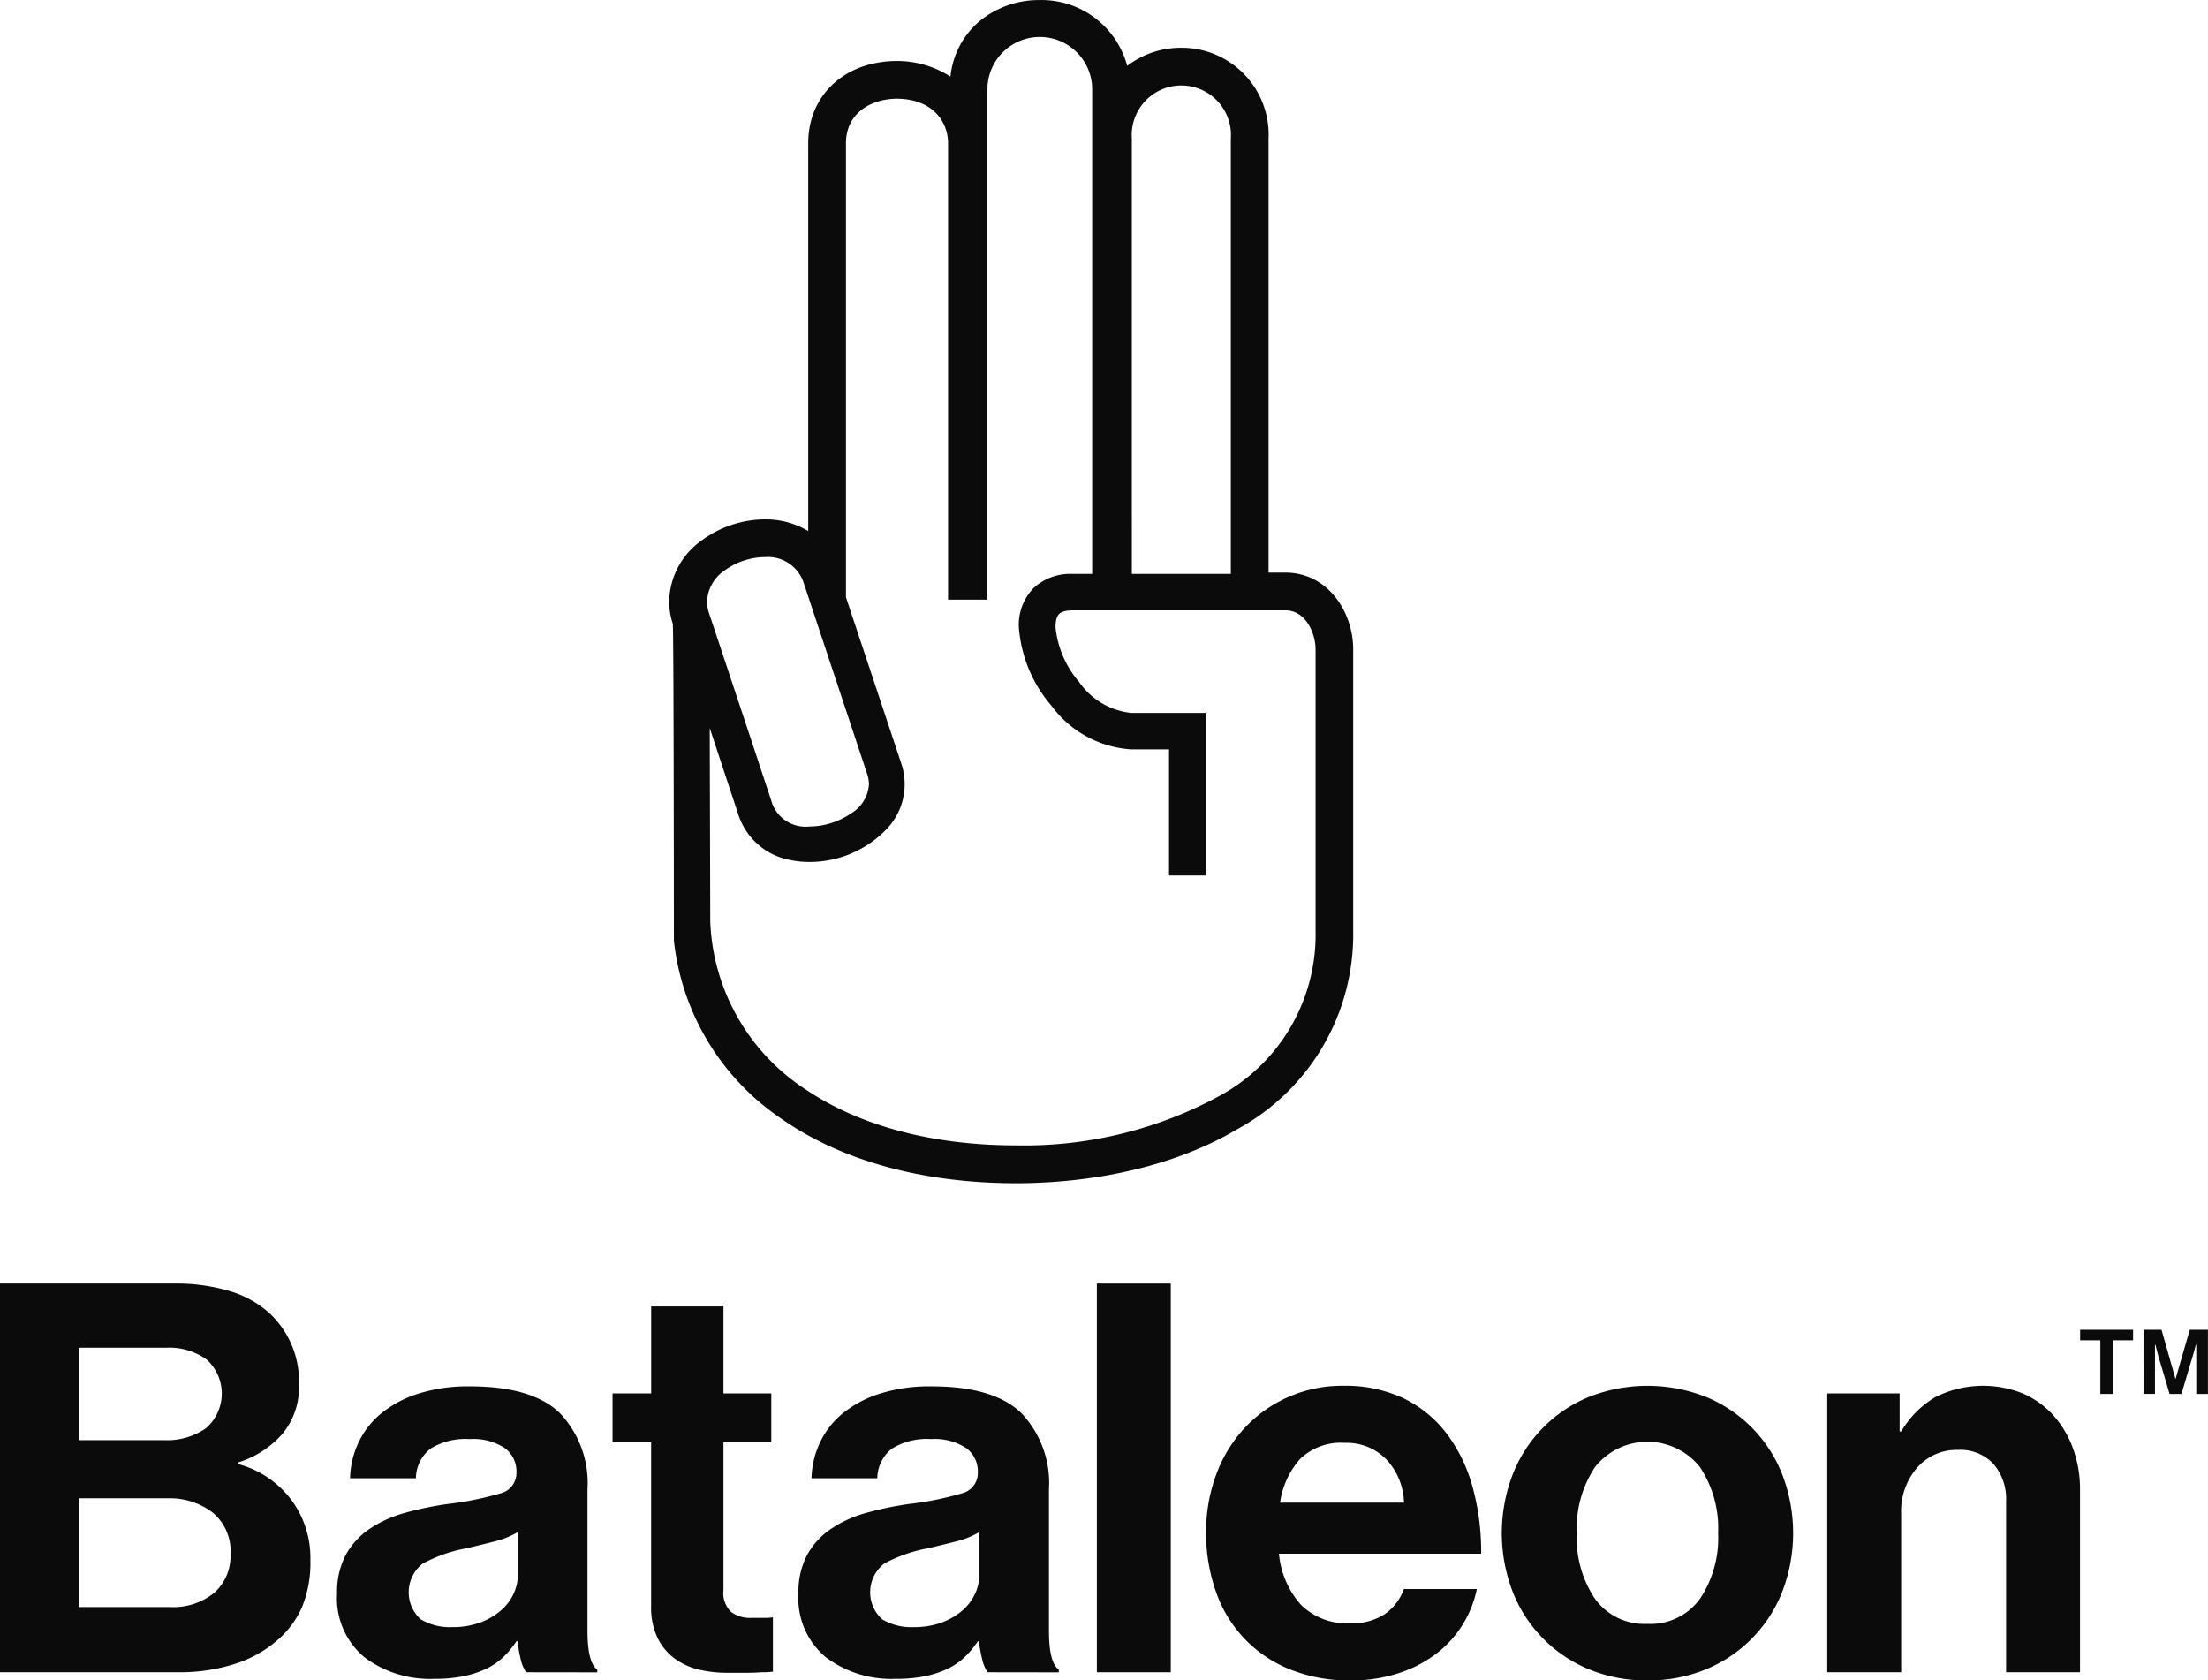 <svg xmlns="http://www.w3.org/2000/svg" width="139.277" height="105.987" viewBox="0 0 139.277 105.987">
  <g id="Group_5750" data-name="Group 5750" transform="translate(-32.174 -43.449)">
    <g id="Group_5296" data-name="Group 5296">
      <path id="Path_16255" data-name="Path 16255" d="M32.174,124.406H43.146a11.774,11.774,0,0,1,3.481.465,6.507,6.507,0,0,1,2.45,1.319,5.87,5.87,0,0,1,1.954,4.6,4.584,4.584,0,0,1-1.046,3.1,6.138,6.138,0,0,1-2.794,1.8v.1a6.212,6.212,0,0,1,3.309,2.194,6.129,6.129,0,0,1,1.252,3.874,7.406,7.406,0,0,1-.532,2.966,5.869,5.869,0,0,1-1.629,2.143,7.5,7.5,0,0,1-2.639,1.439,11.352,11.352,0,0,1-3.532.515H32.174Zm10.354,9.876a4.258,4.258,0,0,0,2.64-.755,2.894,2.894,0,0,0,.052-4.32,4.033,4.033,0,0,0-2.589-.754H37.146v5.829Zm-5.382,10.526h5.726A4.084,4.084,0,0,0,45.7,143.9a3.092,3.092,0,0,0,1.012-2.418,3.153,3.153,0,0,0-1.133-2.639,4.449,4.449,0,0,0-2.844-.892H37.146Z" fill="#0c0b0c"/>
      <path id="Path_16256" data-name="Path 16256" d="M65.363,148.922a2.349,2.349,0,0,1-.344-.823,8.962,8.962,0,0,1-.2-1.131h-.069a6.115,6.115,0,0,1-.771.942,4.1,4.1,0,0,1-1.028.738,6.1,6.1,0,0,1-1.423.5,8.83,8.83,0,0,1-1.954.189,6.866,6.866,0,0,1-4.424-1.371,4.831,4.831,0,0,1-1.714-4.012,4.99,4.99,0,0,1,.548-2.434,4.735,4.735,0,0,1,1.51-1.645,7.6,7.6,0,0,1,2.245-1.012,20.793,20.793,0,0,1,2.761-.566,19.669,19.669,0,0,0,3.221-.652,1.322,1.322,0,0,0,1.029-1.336,1.825,1.825,0,0,0-.736-1.527,3.609,3.609,0,0,0-2.212-.566,4.179,4.179,0,0,0-2.468.6,2.416,2.416,0,0,0-.926,1.869H54.255a5.611,5.611,0,0,1,.514-2.213,5.3,5.3,0,0,1,1.4-1.833,7.066,7.066,0,0,1,2.331-1.268,10.321,10.321,0,0,1,3.326-.481q3.942,0,5.675,1.7a6.4,6.4,0,0,1,1.731,4.783v8.949q0,1.989.617,2.434v.172ZM60.7,146.076a5,5,0,0,0,1.765-.291,4.242,4.242,0,0,0,1.3-.755,3.136,3.136,0,0,0,.807-1.062,2.991,2.991,0,0,0,.274-1.253v-2.639a5.409,5.409,0,0,1-1.492.6q-.875.224-1.765.429a9.343,9.343,0,0,0-2.744.959,2.294,2.294,0,0,0-.137,3.516A3.576,3.576,0,0,0,60.7,146.076Z" fill="#0c0b0c"/>
      <path id="Path_16257" data-name="Path 16257" d="M70.813,131.333h2.435v-5.485h4.56v5.485h3.018v3.086H77.808v9.325a1.655,1.655,0,0,0,.48,1.371,1.987,1.987,0,0,0,1.269.378h.892a3.355,3.355,0,0,0,.479-.034v3.428a7.244,7.244,0,0,1-.753.035q-.38.035-.927.035H78.014a7.77,7.77,0,0,1-1.7-.189,4.236,4.236,0,0,1-1.525-.669,3.559,3.559,0,0,1-1.116-1.3,4.432,4.432,0,0,1-.428-2.056V134.419H70.813Z" fill="#0c0b0c"/>
      <path id="Path_16258" data-name="Path 16258" d="M94.472,148.922a2.331,2.331,0,0,1-.344-.823,8.964,8.964,0,0,1-.205-1.131h-.069a6.063,6.063,0,0,1-.772.942,4.094,4.094,0,0,1-1.027.738,6.1,6.1,0,0,1-1.423.5,8.836,8.836,0,0,1-1.954.189,6.864,6.864,0,0,1-4.424-1.371,4.831,4.831,0,0,1-1.714-4.012,4.99,4.99,0,0,1,.548-2.434,4.735,4.735,0,0,1,1.51-1.645,7.607,7.607,0,0,1,2.244-1.012,20.826,20.826,0,0,1,2.761-.566,19.686,19.686,0,0,0,3.222-.652,1.322,1.322,0,0,0,1.029-1.336,1.824,1.824,0,0,0-.737-1.527,3.6,3.6,0,0,0-2.211-.566,4.182,4.182,0,0,0-2.469.6,2.418,2.418,0,0,0-.925,1.869H83.363a5.629,5.629,0,0,1,.515-2.213,5.293,5.293,0,0,1,1.4-1.833,7.072,7.072,0,0,1,2.332-1.268,10.321,10.321,0,0,1,3.326-.481q3.942,0,5.675,1.7a6.4,6.4,0,0,1,1.73,4.783v8.949q0,1.989.618,2.434v.172Zm-4.663-2.846a5,5,0,0,0,1.765-.291,4.253,4.253,0,0,0,1.3-.755,3.149,3.149,0,0,0,.807-1.062,2.991,2.991,0,0,0,.274-1.253v-2.639a5.41,5.41,0,0,1-1.492.6q-.875.224-1.765.429a9.332,9.332,0,0,0-2.744.959,2.294,2.294,0,0,0-.137,3.516A3.571,3.571,0,0,0,89.809,146.076Z" fill="#0c0b0c"/>
      <path id="Path_16259" data-name="Path 16259" d="M101.362,124.406h4.663v24.516h-4.663Z" fill="#0c0b0c"/>
      <path id="Path_16260" data-name="Path 16260" d="M117.373,149.436a9.875,9.875,0,0,1-3.89-.72,8.1,8.1,0,0,1-4.63-4.937,11.03,11.03,0,0,1-.6-3.669,10.335,10.335,0,0,1,.635-3.651,8.769,8.769,0,0,1,1.782-2.932,8.4,8.4,0,0,1,6.258-2.674,8.567,8.567,0,0,1,3.737.772,7.511,7.511,0,0,1,2.709,2.176,9.874,9.874,0,0,1,1.662,3.344,15.326,15.326,0,0,1,.566,4.3H112.848a5.6,5.6,0,0,0,1.388,3.223,4.094,4.094,0,0,0,3.1,1.164,3.736,3.736,0,0,0,2.195-.581,3.334,3.334,0,0,0,1.2-1.578h4.6a6.951,6.951,0,0,1-.874,2.211,6.79,6.79,0,0,1-1.646,1.836,8.029,8.029,0,0,1-2.384,1.251A9.481,9.481,0,0,1,117.373,149.436ZM117,134.453a3.7,3.7,0,0,0-2.813,1.012,5.223,5.223,0,0,0-1.268,2.759h7.817a4.144,4.144,0,0,0-1.114-2.726A3.486,3.486,0,0,0,117,134.453Z" fill="#0c0b0c"/>
      <path id="Path_16261" data-name="Path 16261" d="M136.094,149.436a9.392,9.392,0,0,1-3.738-.72,8.728,8.728,0,0,1-4.783-4.92,10.311,10.311,0,0,1,0-7.3,8.718,8.718,0,0,1,4.783-4.921,10.061,10.061,0,0,1,7.475,0,8.718,8.718,0,0,1,4.783,4.921,10.311,10.311,0,0,1,0,7.3,8.728,8.728,0,0,1-4.783,4.92A9.4,9.4,0,0,1,136.094,149.436Zm0-3.566a3.839,3.839,0,0,0,3.307-1.576,6.888,6.888,0,0,0,1.149-4.149,6.963,6.963,0,0,0-1.149-4.166,4.227,4.227,0,0,0-6.615,0,6.95,6.95,0,0,0-1.15,4.166,6.874,6.874,0,0,0,1.15,4.149A3.84,3.84,0,0,0,136.094,145.87Z" fill="#0c0b0c"/>
      <path id="Path_16262" data-name="Path 16262" d="M152,133.733h.1a6.154,6.154,0,0,1,2.143-2.16,6.707,6.707,0,0,1,5.555-.224,5.644,5.644,0,0,1,1.9,1.373,6.376,6.376,0,0,1,1.234,2.073,7.538,7.538,0,0,1,.446,2.641v11.486h-4.663v-10.8a3.389,3.389,0,0,0-.789-2.331,2.857,2.857,0,0,0-2.263-.892,3.3,3.3,0,0,0-2.554,1.114,4.184,4.184,0,0,0-1.012,2.931v9.978h-4.663V131.333H152Z" fill="#0c0b0c"/>
      <path id="Path_16263" data-name="Path 16263" d="M163.386,127.321h3.339v.665h-1.273v3.382h-.792v-3.382h-1.274Zm4,0h1.133l.876,3.085h.015l.891-3.085h1.146v4.047h-.736v-3.1h-.028c-.028.123-.062.251-.1.383-.028.113-.064.235-.106.368s-.083.263-.12.395l-.58,1.953h-.75l-.58-1.953c-.038-.113-.076-.237-.113-.375s-.071-.261-.1-.374l-.1-.4h-.028v3.1h-.722Z" fill="#0c0b0c"/>
    </g>
    <path id="Path_16264" data-name="Path 16264" d="M113.246,79.563h-1.053V52.2a5.486,5.486,0,0,0-5.524-5.739,5.568,5.568,0,0,0-3.392,1.142,5.6,5.6,0,0,0-5.541-4.151,5.89,5.89,0,0,0-3.828,1.377,5.274,5.274,0,0,0-1.782,3.453,6.229,6.229,0,0,0-3.395-.986c-3.283.019-5.576,2.155-5.576,5.195v24.45a5.24,5.24,0,0,0-2.739-.734,6.768,6.768,0,0,0-3.972,1.322,4.818,4.818,0,0,0-2.06,3.866,4.406,4.406,0,0,0,.229,1.393c.054.715.065,14.619.069,19.98a15.562,15.562,0,0,0,6.693,11.182c3.818,2.7,8.966,4.125,14.9,4.13,3.058,0,8.939-.444,13.963-3.42a13.975,13.975,0,0,0,7.294-12.488V84.409C117.531,82.031,115.928,79.568,113.246,79.563Zm-9.677.083V52.2a3.13,3.13,0,1,1,6.243,0V79.646ZM85.851,94.756h0a4.708,4.708,0,0,1-2.615.822,2.252,2.252,0,0,1-2.339-1.41c-.136-.433-3.765-11.357-4-12.046a2.386,2.386,0,0,1-.127-.738,2.493,2.493,0,0,1,1.112-1.955,4.37,4.37,0,0,1,2.54-.843A2.375,2.375,0,0,1,82.865,80.2L86.88,92.286a2.1,2.1,0,0,1,.106.637A2.306,2.306,0,0,1,85.851,94.756Zm-7.089.114h0A4.239,4.239,0,0,0,82.057,97.7a5.955,5.955,0,0,0,1.171.116,6.738,6.738,0,0,0,4.85-2.05,4.092,4.092,0,0,0,.939-4.185L85.536,81.121V52.488c0-1.93,1.611-2.8,3.2-2.813,2.238.01,3.24,1.42,3.24,2.813V81.271h2.482V79.107c0-2.685,0-24.139,0-30.023a3.3,3.3,0,0,1,6.608,0V79.647H99.818a3.406,3.406,0,0,0-2.456.9,3.313,3.313,0,0,0-.923,2.438A8.539,8.539,0,0,0,98.5,87.963a6.776,6.776,0,0,0,5.052,2.752h2.362v7.956h2.307V88.416h-4.669a4.565,4.565,0,0,1-3.3-1.943,6.252,6.252,0,0,1-1.5-3.479c.02-.812.244-1.028,1.081-1.05l13.419,0c1.3,0,1.906,1.471,1.906,2.463v17.759a11.559,11.559,0,0,1-6.127,10.44,25.8,25.8,0,0,1-12.758,3.086c-5.27,0-9.866-1.226-13.29-3.535a13.244,13.244,0,0,1-6.007-10.585l-.033-12.2Z" fill="#0c0b0c"/>
  </g>
</svg>
